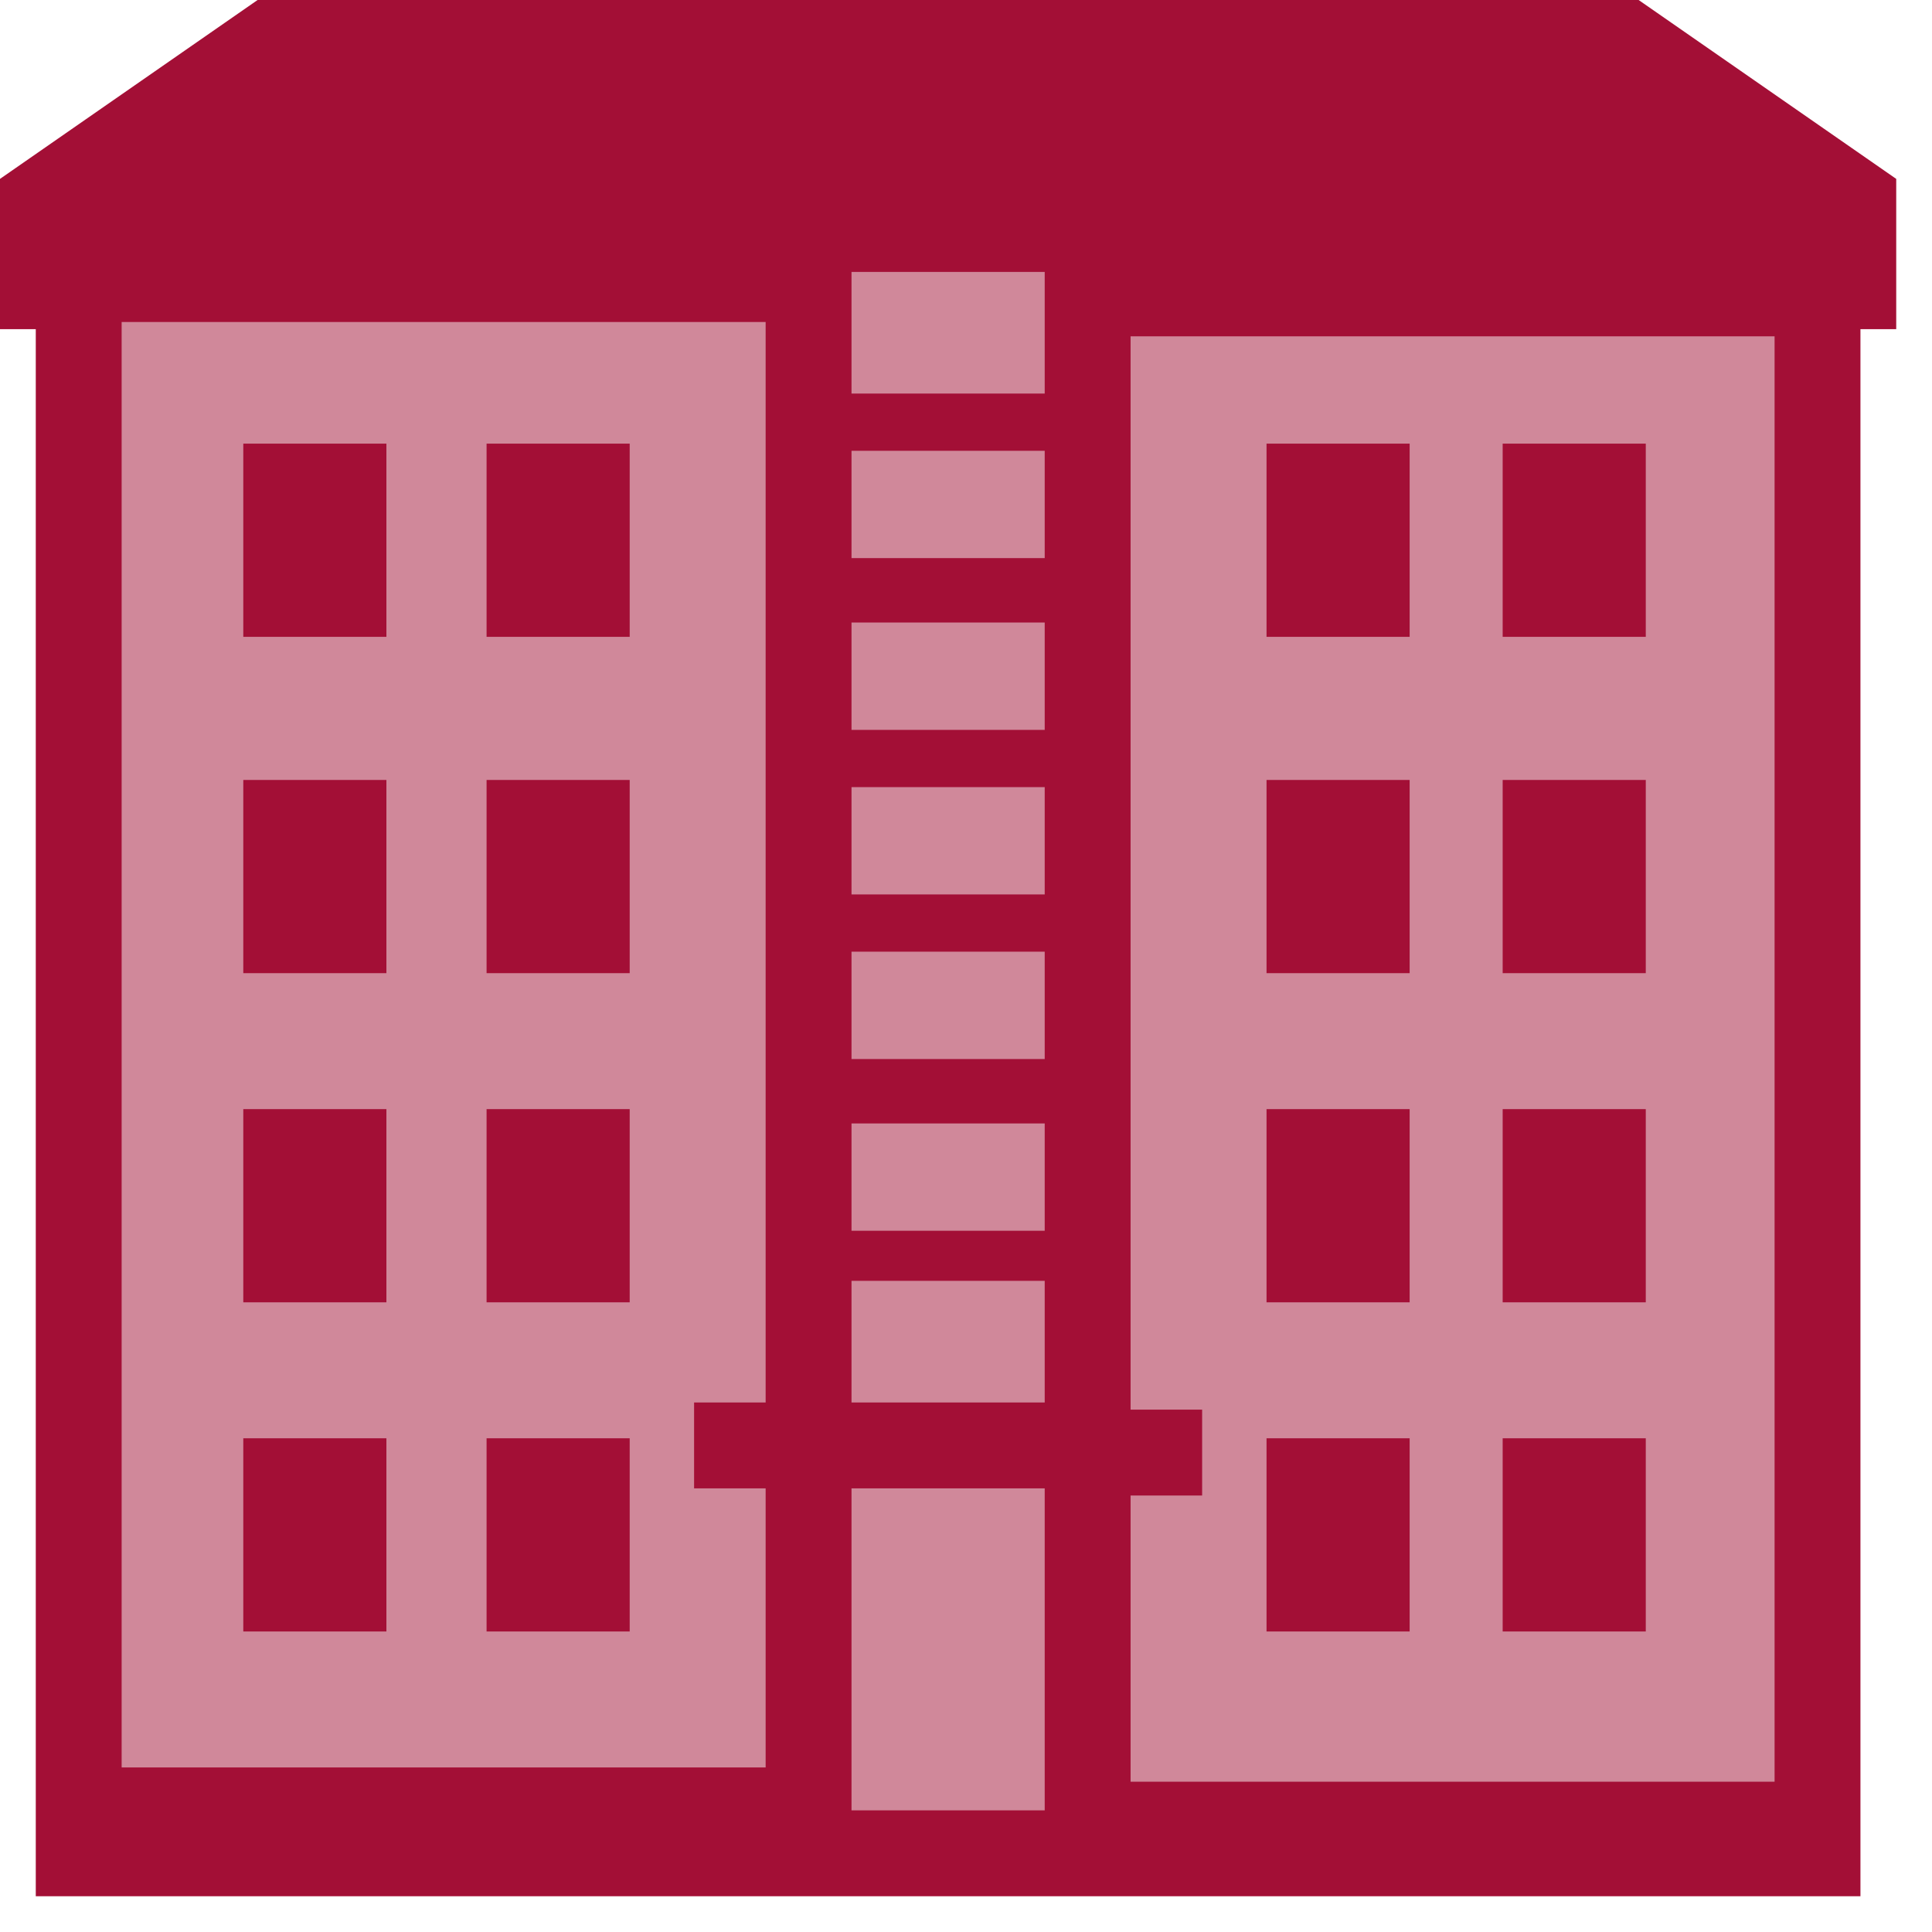 <svg width="27" height="27" viewBox="0 0 27 27" version="1.1" xmlns="http://www.w3.org/2000/svg" xmlns:xlink="http://www.w3.org/1999/xlink" xmlns:figma="http://www.figma.com/figma/ns">
<title>appartments</title>
<desc>Created using Figma</desc>
<g id="Canvas" transform="translate(170 139)" figma:type="canvas">
<g id="appartments" style="mix-blend-mode:normal;" figma:type="frame">
<g id="Rectangle" style="mix-blend-mode:normal;" figma:type="rounded-rectangle">
<use xlink:href="#path0_fill" transform="translate(-169 -136)" fill="#D0889A" style="mix-blend-mode:normal;"/>
</g>
<g id="Shape" style="mix-blend-mode:normal;" figma:type="vector">
<use xlink:href="#path1_fill" transform="translate(-170 -139)" fill="#A30F36" style="mix-blend-mode:normal;"/>
</g>
</g>
</g>
<defs>
<path id="path0_fill" d="M 0 0L 24 0L 24 23L 0 23L 0 0Z"/>
<path id="path1_fill" fill-rule="evenodd" d="M 26 4.6L 26 25.9L 26 26.5L 25.4 26.5L 1.1 26.5L 0.5 26.5L 0.5 25.9L 0.5 4.6L -7.62939e-07 4.6L -7.62939e-07 2.5L 3.6 -6.10352e-06L 22.9 -6.10352e-06L 26.5 2.5L 26.5 4.6L 26 4.6ZM 15.8 4.6L 15.8 19.7L 16.8 19.7L 16.8 20.9L 15.8 20.9L 15.8 24.9L 24.8 24.9L 24.8 4.7L 15.8 4.7L 15.8 4.6ZM 10.7 24.8L 10.7 20.8L 9.7 20.8L 9.7 19.6L 10.7 19.6L 10.7 4.5L 1.7 4.5L 1.7 24.7L 10.7 24.7L 10.7 24.8ZM 14.6 20.8L 11.9 20.8L 11.9 25.3L 14.6 25.3L 14.6 20.8ZM 11.9 19.6L 14.6 19.6L 14.6 17.9L 11.9 17.9L 11.9 19.6ZM 11.9 17.2L 14.6 17.2L 14.6 15.7L 11.9 15.7L 11.9 17.2ZM 14.6 6.3L 11.9 6.3L 11.9 7.8L 14.6 7.8L 14.6 6.3ZM 11.9 5.5L 14.6 5.5L 14.6 3.8L 11.9 3.8L 11.9 5.5ZM 14.6 8.7L 11.9 8.7L 11.9 10.2L 14.6 10.2L 14.6 8.7ZM 14.6 11L 11.9 11L 11.9 12.5L 14.6 12.5L 14.6 11ZM 14.6 13.3L 11.9 13.3L 11.9 14.8L 14.6 14.8L 14.6 13.3ZM 23 6.2L 21 6.2L 21 8.9L 23 8.9L 23 6.2ZM 8.8 6.2L 6.8 6.2L 6.8 8.9L 8.8 8.9L 8.8 6.2ZM 8.8 20.1L 6.8 20.1L 6.8 22.8L 8.8 22.8L 8.8 20.1ZM 5.4 20.1L 3.4 20.1L 3.4 22.8L 5.4 22.8L 5.4 20.1ZM 8.8 15.5L 6.8 15.5L 6.8 18.2L 8.8 18.2L 8.8 15.5ZM 5.4 15.5L 3.4 15.5L 3.4 18.2L 5.4 18.2L 5.4 15.5ZM 8.8 10.9L 6.8 10.9L 6.8 13.6L 8.8 13.6L 8.8 10.9ZM 5.4 10.9L 3.4 10.9L 3.4 13.6L 5.4 13.6L 5.4 10.9ZM 5.4 6.2L 3.4 6.2L 3.4 8.9L 5.4 8.9L 5.4 6.2ZM 23 20.1L 21 20.1L 21 22.8L 23 22.8L 23 20.1ZM 19.7 20.1L 17.7 20.1L 17.7 22.8L 19.7 22.8L 19.7 20.1ZM 23 15.5L 21 15.5L 21 18.2L 23 18.2L 23 15.5ZM 19.7 15.5L 17.7 15.5L 17.7 18.2L 19.7 18.2L 19.7 15.5ZM 23 10.9L 21 10.9L 21 13.6L 23 13.6L 23 10.9ZM 19.7 10.9L 17.7 10.9L 17.7 13.6L 19.7 13.6L 19.7 10.9ZM 19.7 6.2L 17.7 6.2L 17.7 8.9L 19.7 8.9L 19.7 6.2Z"/>
</defs>
</svg>
